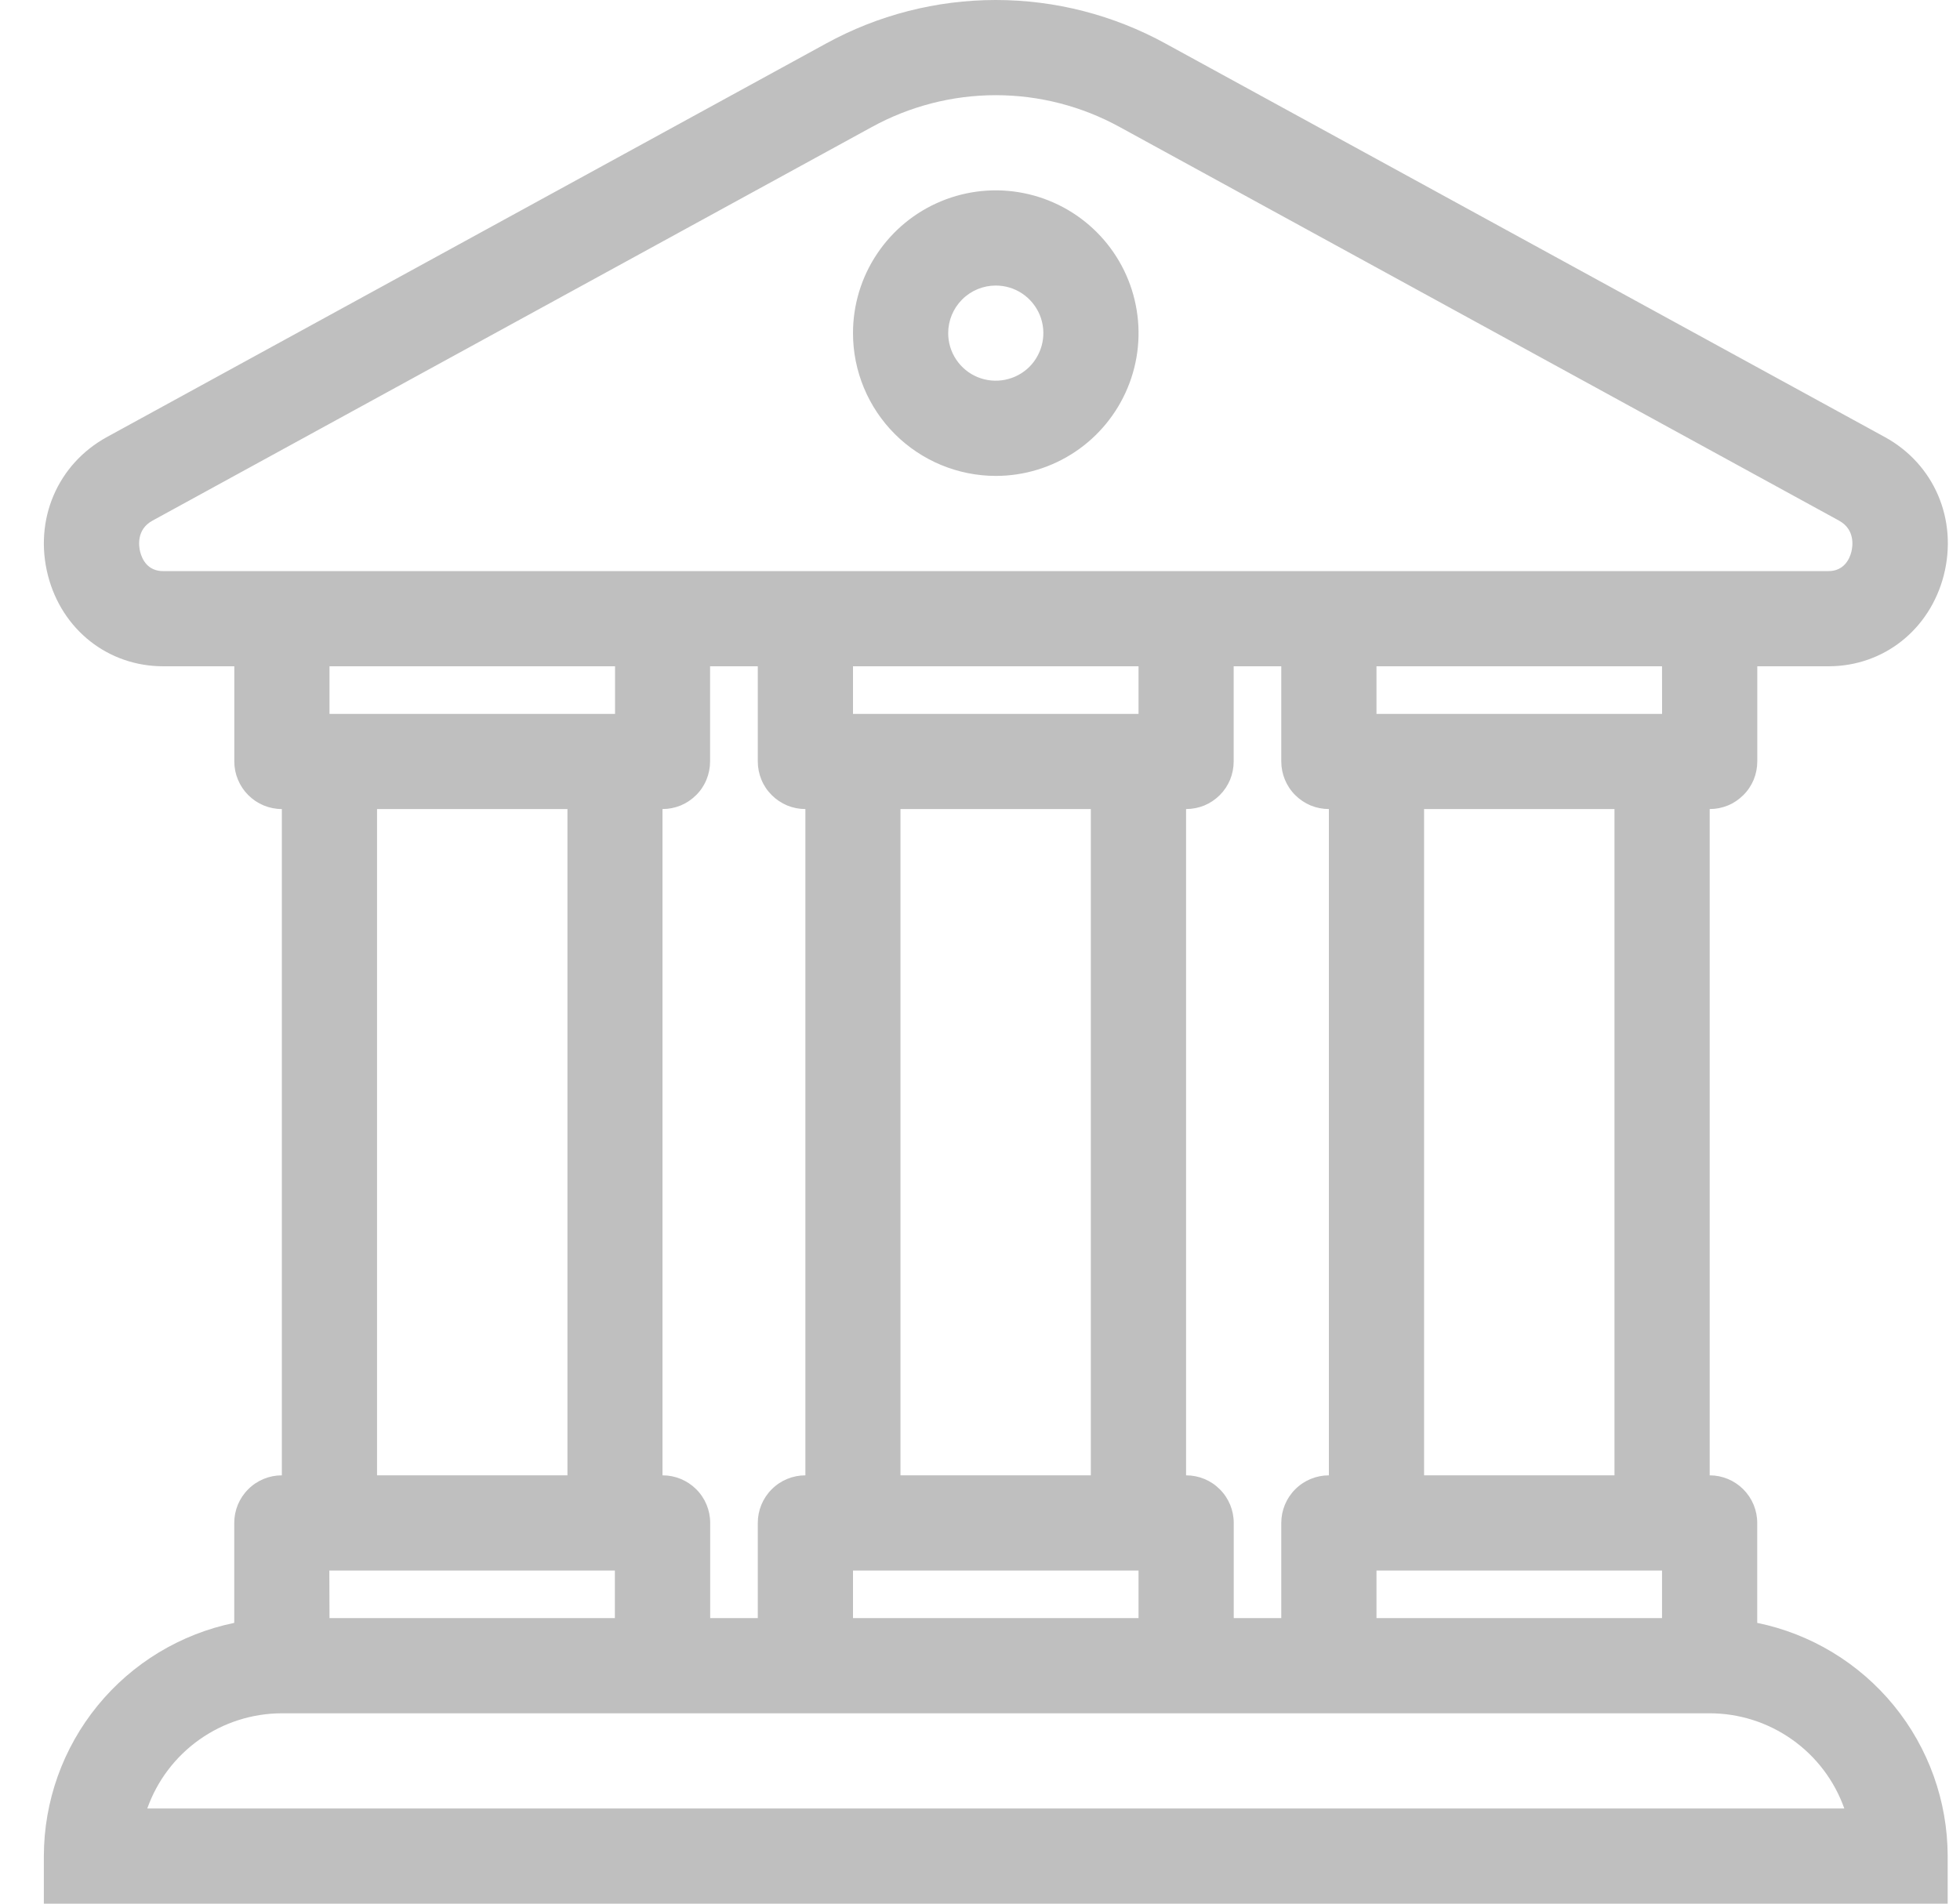 <svg width="35" height="34" viewBox="0 0 35 34" fill="none" xmlns="http://www.w3.org/2000/svg">
	<path d="M31.379 28.985V27.2C31.379 26.974 31.29 26.759 31.13 26.599C30.971 26.44 30.755 26.35 30.53 26.35V14.45C30.642 14.45 30.752 14.428 30.855 14.386C30.959 14.343 31.052 14.28 31.131 14.201C31.21 14.123 31.273 14.029 31.316 13.926C31.358 13.822 31.38 13.712 31.38 13.6V11.9H32.652C33.633 11.9 34.459 11.248 34.71 10.277C34.964 9.281 34.541 8.289 33.656 7.805L20.815 0.779C19.885 0.268 18.842 -0 17.782 -0C16.721 -0 15.678 0.268 14.748 0.779L1.912 7.804C1.026 8.289 0.602 9.282 0.856 10.277C1.105 11.248 1.931 11.9 2.915 11.9H4.184V13.6C4.184 13.825 4.274 14.041 4.433 14.201C4.592 14.36 4.808 14.45 5.033 14.45V26.35C4.807 26.35 4.591 26.439 4.432 26.599C4.272 26.758 4.183 26.974 4.183 27.2V28.985C3.224 29.183 2.362 29.704 1.743 30.463C1.123 31.222 0.785 32.17 0.783 33.15L0.783 34H34.78V33.15C34.778 32.17 34.439 31.221 33.82 30.463C33.2 29.704 32.338 29.182 31.379 28.985ZM5.881 28.05H10.98V28.9H5.884L5.881 28.05ZM11.83 26.35V14.45C11.942 14.45 12.052 14.428 12.155 14.386C12.258 14.343 12.352 14.28 12.431 14.201C12.51 14.123 12.573 14.029 12.615 13.926C12.658 13.822 12.68 13.712 12.68 13.6V11.9H13.532V13.6C13.532 13.712 13.554 13.822 13.597 13.926C13.639 14.029 13.702 14.123 13.781 14.201C13.86 14.28 13.954 14.343 14.057 14.386C14.16 14.428 14.27 14.45 14.382 14.45V26.35C14.156 26.35 13.94 26.439 13.781 26.599C13.621 26.758 13.532 26.974 13.532 27.2V28.9H12.682V27.2C12.682 26.974 12.593 26.758 12.433 26.599C12.274 26.44 12.058 26.35 11.833 26.35H11.83ZM16.08 26.35V14.45H19.479V26.35H16.08ZM20.331 12.75H15.232V11.9H20.331V12.75ZM15.232 28.05H20.331V28.9H15.232V28.05ZM21.18 26.35V14.45C21.292 14.45 21.403 14.428 21.506 14.386C21.609 14.343 21.703 14.28 21.782 14.201C21.86 14.123 21.923 14.029 21.966 13.926C22.008 13.822 22.03 13.712 22.03 13.6V11.9H22.88V13.6C22.88 13.712 22.902 13.822 22.945 13.926C22.988 14.029 23.05 14.123 23.129 14.201C23.208 14.28 23.302 14.343 23.405 14.386C23.508 14.428 23.619 14.45 23.73 14.45V26.35C23.505 26.35 23.289 26.439 23.129 26.599C22.97 26.758 22.88 26.974 22.88 27.2V28.9H22.031V27.2C22.031 26.974 21.942 26.758 21.782 26.599C21.623 26.439 21.407 26.35 21.181 26.35H21.18ZM24.58 28.05H29.679V28.9H24.58V28.05ZM28.83 26.35H25.43V14.45H28.83V26.35ZM29.68 12.75H24.58V11.9H29.679L29.68 12.75ZM2.912 10.2C2.633 10.2 2.536 9.985 2.503 9.856C2.48 9.765 2.428 9.457 2.726 9.297L15.564 2.271C16.244 1.897 17.006 1.7 17.782 1.7C18.557 1.7 19.32 1.897 19.999 2.271L32.837 9.297C33.135 9.459 33.083 9.765 33.06 9.856C33.028 9.985 32.927 10.2 32.651 10.2H2.912ZM10.983 11.9V12.75H5.884V11.9L10.983 11.9ZM6.733 14.45H10.133V26.35H6.733V14.45ZM2.63 32.3C2.806 31.803 3.132 31.373 3.562 31.069C3.992 30.764 4.506 30.601 5.033 30.6H30.53C31.057 30.6 31.571 30.764 32.002 31.069C32.432 31.373 32.758 31.803 32.934 32.3H2.63ZM17.782 8.5C18.286 8.5 18.779 8.35 19.198 8.07C19.617 7.79 19.944 7.391 20.137 6.925C20.33 6.46 20.381 5.947 20.282 5.452C20.184 4.957 19.941 4.503 19.584 4.146C19.228 3.79 18.773 3.547 18.279 3.449C17.784 3.35 17.272 3.401 16.806 3.594C16.34 3.787 15.942 4.114 15.662 4.533C15.381 4.952 15.232 5.445 15.232 5.95C15.232 6.626 15.501 7.274 15.979 7.752C16.457 8.23 17.105 8.499 17.782 8.5ZM17.782 5.1C17.95 5.1 18.114 5.149 18.254 5.243C18.393 5.336 18.502 5.469 18.567 5.624C18.631 5.78 18.648 5.951 18.615 6.115C18.582 6.28 18.501 6.432 18.383 6.551C18.264 6.67 18.112 6.75 17.947 6.783C17.782 6.816 17.612 6.799 17.456 6.735C17.301 6.671 17.168 6.562 17.075 6.422C16.981 6.282 16.932 6.118 16.932 5.95C16.932 5.724 17.022 5.508 17.181 5.349C17.34 5.19 17.556 5.1 17.782 5.1V5.1Z" fill="#BFBFBF"/>
</svg>
